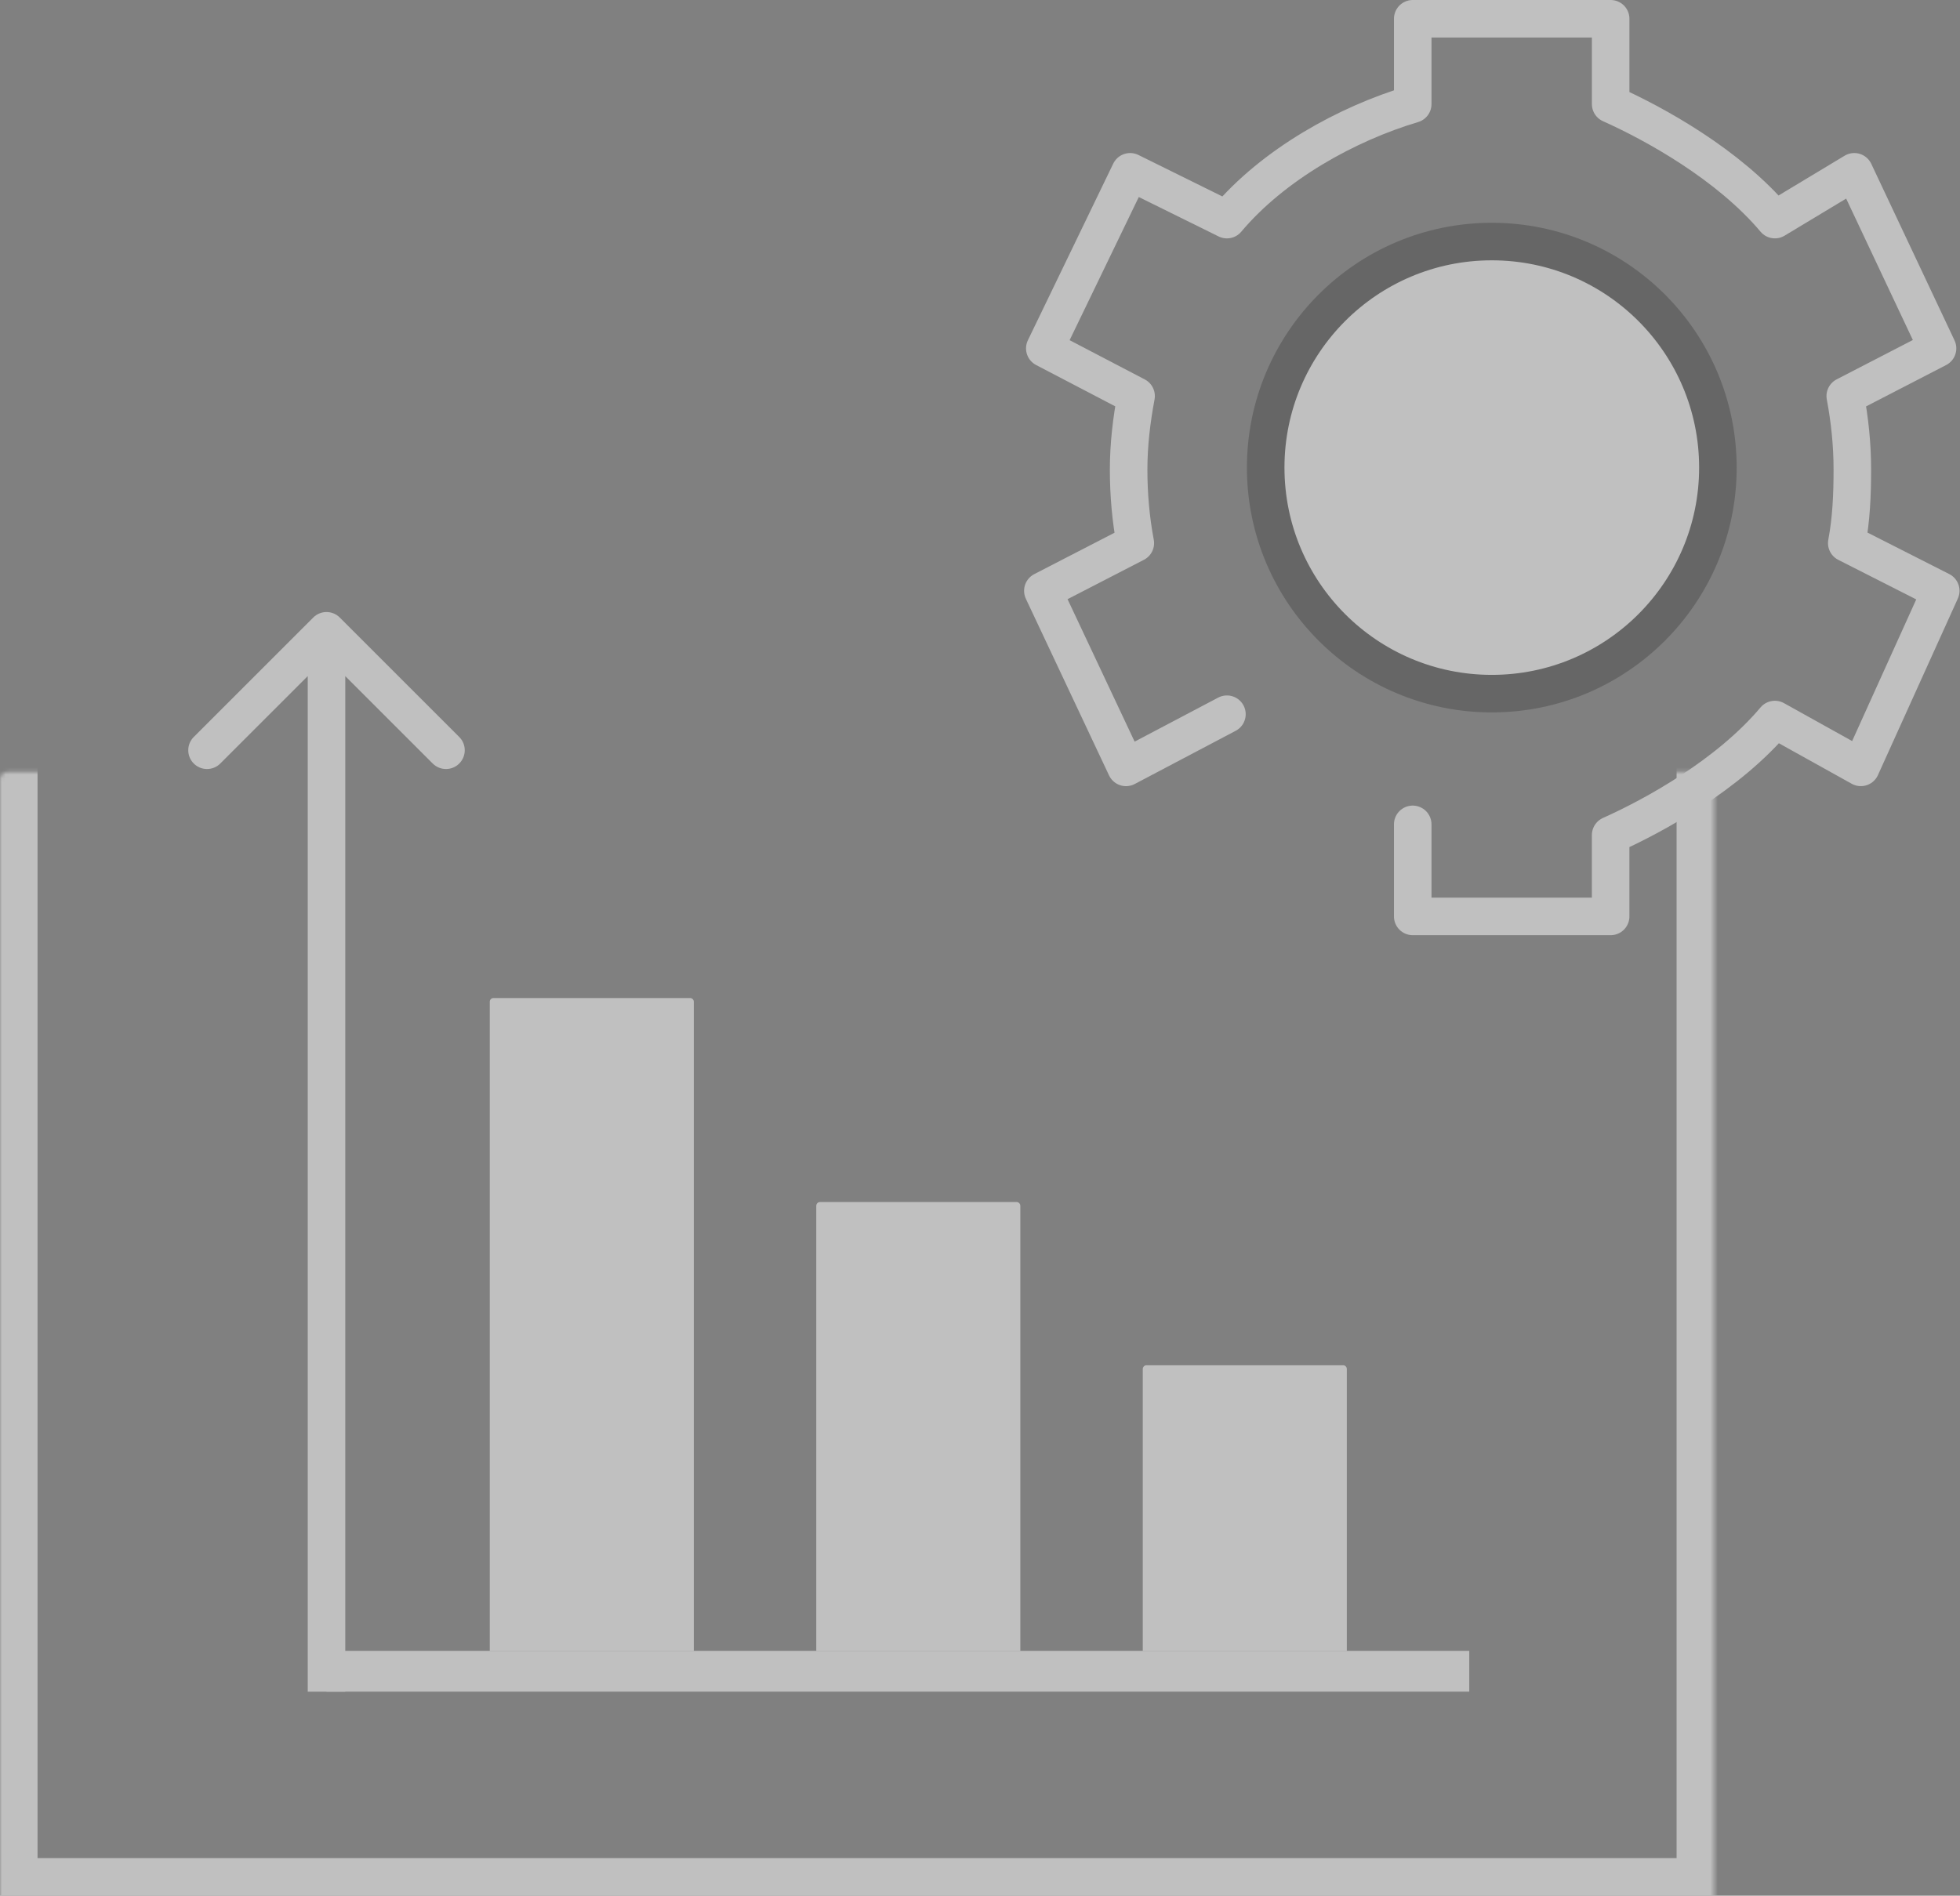 <svg width="522" height="505" viewBox="0 0 522 505" fill="none" xmlns="http://www.w3.org/2000/svg">
<rect x="0" y="0" width="522" height="505" fill="#808080" stroke="none"/>
<g opacity="0.5">
<path d="M90.492 164.509C88.54 162.556 85.374 162.556 83.421 164.509L51.601 196.328C49.649 198.281 49.649 201.447 51.601 203.399C53.554 205.352 56.72 205.352 58.672 203.399L86.957 175.115L115.241 203.399C117.194 205.352 120.36 205.352 122.312 203.399C124.265 201.447 124.265 198.281 122.312 196.328L90.492 164.509ZM91.957 450.653L91.957 168.044H81.957L81.957 450.653H91.957Z" fill="white"/>
<rect x="86.957" y="439.782" width="304.348" height="10.87" fill="white"/>
<path d="M358.698 364.696C358.698 364.144 358.25 363.696 357.698 363.696H305.35C304.797 363.696 304.35 364.144 304.35 364.696V439.783H358.698V364.696Z" fill="white"/>
<path d="M271.741 321.218C271.741 320.665 271.293 320.218 270.741 320.218H218.393C217.841 320.218 217.393 320.665 217.393 321.218V439.783H271.741V321.218Z" fill="white"/>
<path d="M184.784 266.869C184.784 266.317 184.336 265.869 183.784 265.869H131.436C130.884 265.869 130.436 266.317 130.436 266.869V439.782H184.784V266.869Z" fill="white"/>
<mask id="path-6-inside-1" fill="white">
<rect y="102.826" width="456.522" height="402.174" rx="2"/>
</mask>
<rect y="102.826" width="456.522" height="402.174" rx="2" stroke="white" stroke-width="20" mask="url(#path-6-inside-1)"/>
<circle cx="397.304" cy="124.566" r="60.217" fill="white" stroke="#4C4C4C" stroke-width="10"/>
<path d="M376.247 219.606V244.13H428.957V222.462C440.669 217.226 460.34 206.375 472.693 191.682L495.59 204.424L516.871 157.385L491.842 144.682C493.04 138.342 493.327 131.796 493.327 125.093C493.327 118.39 492.637 111.848 491.439 105.504L516.017 92.806L493.845 45.766L472.7 58.501C460.35 43.815 440.669 32.957 428.96 27.724V5H376.247V27.728C358.678 32.961 339.109 43.819 326.759 58.505L300.984 45.769L278.259 92.809L302.57 105.508C301.38 111.848 300.584 118.394 300.584 125.097C300.584 131.8 301.169 138.346 302.364 144.686L277.741 157.388L299.887 204.428L326.763 190.263" stroke="white" stroke-width="10" stroke-miterlimit="10" stroke-linecap="round" stroke-linejoin="round"/>
</g>
</svg>
